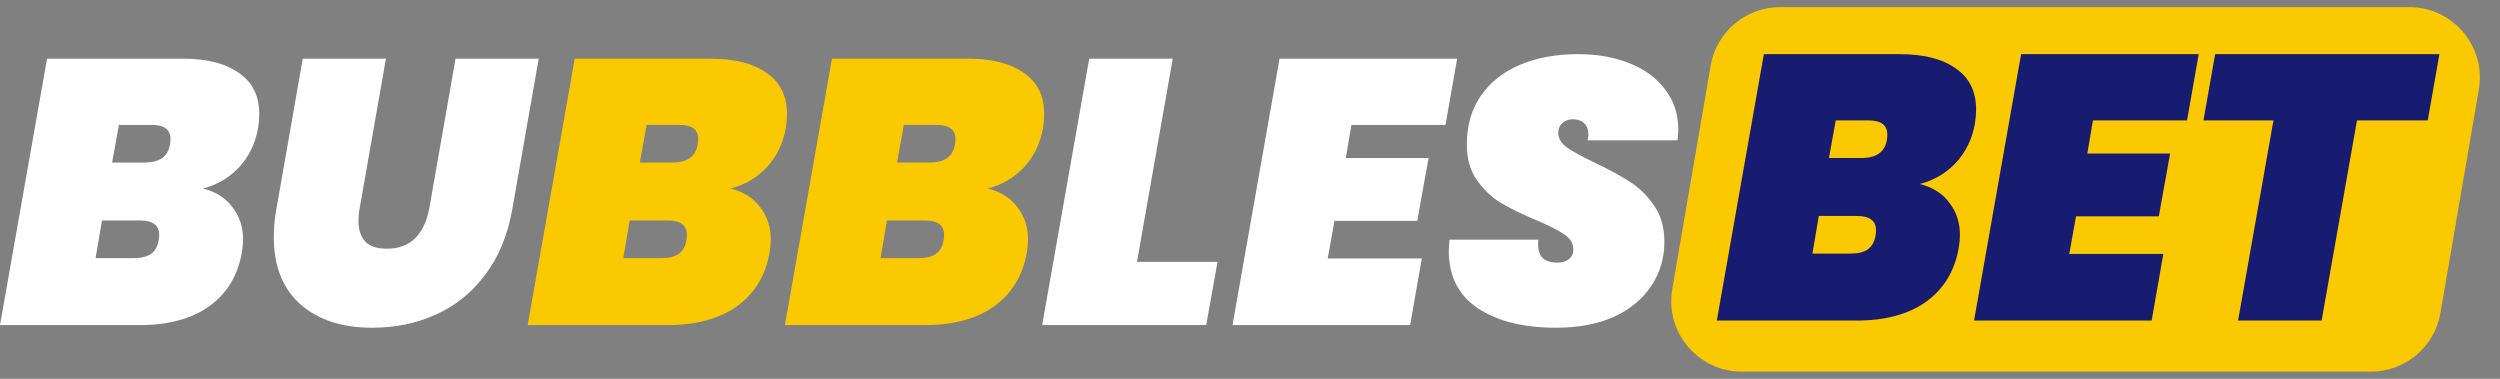 <svg width="132" height="20" viewBox="0 0 132 20" fill="none" xmlns="http://www.w3.org/2000/svg">
<rect x="0" y="0" width="132" height="20" fill="#808080" stroke="none"/>
<path d="M90.322 3.47C90.629 1.682 92.179 0.375 93.993 0.375H127.21C129.52 0.375 131.273 2.455 130.882 4.731L128.855 16.528C128.548 18.316 126.998 19.622 125.184 19.622H91.967C89.657 19.622 87.904 17.543 88.295 15.267L90.322 3.47Z" fill="#FAC900"/>
<path d="M13.63 6.754C13.484 7.575 13.146 8.27 12.616 8.84C12.087 9.396 11.451 9.767 10.709 9.952C11.398 10.125 11.921 10.456 12.279 10.946C12.65 11.423 12.835 11.986 12.835 12.635C12.835 12.847 12.815 13.072 12.775 13.31C12.563 14.542 11.987 15.496 11.047 16.171C10.12 16.834 8.894 17.165 7.371 17.165H0L2.484 3.098H9.656C10.928 3.098 11.914 3.349 12.616 3.853C13.332 4.343 13.689 5.065 13.689 6.018C13.689 6.244 13.669 6.489 13.63 6.754ZM8.981 7.608C8.994 7.542 9 7.456 9 7.35C9 7.085 8.914 6.893 8.742 6.773C8.583 6.654 8.331 6.595 7.987 6.595H6.278L5.921 8.581H7.629C8.027 8.581 8.338 8.502 8.563 8.343C8.788 8.184 8.928 7.939 8.981 7.608ZM8.384 12.655C8.398 12.588 8.404 12.502 8.404 12.396C8.404 11.893 8.067 11.641 7.391 11.641H5.384L5.047 13.628H7.053C7.451 13.628 7.755 13.555 7.967 13.409C8.192 13.251 8.331 12.999 8.384 12.655Z" fill="white"/>
<path d="M20.377 3.098L18.986 11.025C18.946 11.237 18.927 11.456 18.927 11.681C18.927 12.131 19.046 12.489 19.284 12.754C19.523 13.005 19.9 13.131 20.417 13.131C21.052 13.131 21.556 12.946 21.927 12.575C22.297 12.191 22.543 11.674 22.662 11.025L24.053 3.098H28.444L27.053 11.025C26.814 12.403 26.337 13.562 25.622 14.502C24.92 15.443 24.053 16.145 23.019 16.608C22 17.072 20.874 17.304 19.642 17.304C18.066 17.304 16.807 16.893 15.867 16.072C14.926 15.237 14.456 14.052 14.456 12.515C14.456 12.025 14.502 11.529 14.595 11.025L15.986 3.098H20.377Z" fill="white"/>
<path d="M41.492 6.754C41.346 7.575 41.009 8.27 40.479 8.84C39.949 9.396 39.313 9.767 38.571 9.952C39.26 10.125 39.783 10.456 40.141 10.946C40.512 11.423 40.697 11.986 40.697 12.635C40.697 12.847 40.678 13.072 40.638 13.31C40.426 14.542 39.85 15.496 38.909 16.171C37.982 16.834 36.757 17.165 35.233 17.165H27.862L30.346 3.098H37.518C38.79 3.098 39.777 3.349 40.479 3.853C41.194 4.343 41.552 5.065 41.552 6.018C41.552 6.244 41.532 6.489 41.492 6.754ZM36.843 7.608C36.856 7.542 36.863 7.456 36.863 7.35C36.863 7.085 36.777 6.893 36.604 6.773C36.446 6.654 36.194 6.595 35.849 6.595H34.141L33.783 8.581H35.492C35.889 8.581 36.2 8.502 36.426 8.343C36.651 8.184 36.79 7.939 36.843 7.608ZM36.247 12.655C36.26 12.588 36.267 12.502 36.267 12.396C36.267 11.893 35.929 11.641 35.253 11.641H33.247L32.909 13.628H34.916C35.313 13.628 35.618 13.555 35.83 13.409C36.055 13.251 36.194 12.999 36.247 12.655Z" fill="#FAC900"/>
<path d="M55.074 6.754C54.928 7.575 54.59 8.27 54.061 8.84C53.531 9.396 52.895 9.767 52.153 9.952C52.842 10.125 53.365 10.456 53.723 10.946C54.094 11.423 54.279 11.986 54.279 12.635C54.279 12.847 54.259 13.072 54.22 13.31C54.008 14.542 53.431 15.496 52.491 16.171C51.564 16.834 50.339 17.165 48.815 17.165H41.444L43.928 3.098H51.1C52.372 3.098 53.359 3.349 54.061 3.853C54.776 4.343 55.134 5.065 55.134 6.018C55.134 6.244 55.114 6.489 55.074 6.754ZM50.425 7.608C50.438 7.542 50.445 7.456 50.445 7.35C50.445 7.085 50.359 6.893 50.186 6.773C50.027 6.654 49.776 6.595 49.431 6.595H47.723L47.365 8.581H49.074C49.471 8.581 49.782 8.502 50.008 8.343C50.233 8.184 50.372 7.939 50.425 7.608ZM49.829 12.655C49.842 12.588 49.849 12.502 49.849 12.396C49.849 11.893 49.511 11.641 48.835 11.641H46.829L46.491 13.628H48.498C48.895 13.628 49.2 13.555 49.411 13.409C49.637 13.251 49.776 12.999 49.829 12.655Z" fill="#FAC900"/>
<path d="M60.033 13.827H64.285L63.689 17.165H55.026L57.51 3.098H61.92L60.033 13.827Z" fill="white"/>
<path d="M71.355 6.595L71.057 8.343H75.428L74.832 11.661H70.461L70.103 13.648H75.071L74.455 17.165H65.077L67.56 3.098H76.938L76.322 6.595H71.355Z" fill="white"/>
<path d="M82.157 17.304C80.435 17.304 79.058 16.959 78.024 16.271C77.004 15.582 76.495 14.575 76.495 13.251C76.495 13.118 76.508 12.919 76.534 12.655H81.223C81.183 13.065 81.243 13.37 81.402 13.568C81.574 13.767 81.852 13.867 82.236 13.867C82.475 13.867 82.674 13.807 82.832 13.688C82.991 13.568 83.071 13.396 83.071 13.171C83.071 12.853 82.912 12.588 82.594 12.376C82.289 12.164 81.793 11.913 81.104 11.621C80.349 11.303 79.726 10.999 79.236 10.707C78.76 10.416 78.342 10.019 77.985 9.515C77.627 9.012 77.448 8.383 77.448 7.628C77.448 6.634 77.693 5.78 78.183 5.065C78.687 4.336 79.382 3.787 80.269 3.416C81.157 3.045 82.17 2.859 83.309 2.859C84.329 2.859 85.237 3.018 86.031 3.336C86.839 3.654 87.469 4.118 87.919 4.727C88.382 5.323 88.614 6.032 88.614 6.853C88.614 6.959 88.601 7.144 88.575 7.409H83.826C83.852 7.25 83.866 7.144 83.866 7.091C83.866 6.84 83.793 6.648 83.647 6.515C83.501 6.369 83.303 6.297 83.051 6.297C82.826 6.297 82.64 6.363 82.495 6.495C82.349 6.628 82.276 6.8 82.276 7.012C82.276 7.303 82.428 7.562 82.733 7.787C83.038 7.999 83.521 8.264 84.183 8.581C84.939 8.939 85.561 9.277 86.051 9.595C86.555 9.913 86.985 10.336 87.343 10.866C87.7 11.383 87.879 12.019 87.879 12.774C87.879 13.635 87.647 14.409 87.184 15.098C86.733 15.787 86.078 16.33 85.217 16.727C84.356 17.112 83.336 17.304 82.157 17.304Z" fill="white"/>
<path d="M104.278 6.515C104.132 7.336 103.795 8.032 103.265 8.601C102.735 9.158 102.099 9.529 101.358 9.714C102.046 9.886 102.569 10.217 102.927 10.707C103.298 11.184 103.483 11.747 103.483 12.396C103.483 12.608 103.464 12.833 103.424 13.072C103.212 14.304 102.636 15.257 101.695 15.933C100.768 16.595 99.543 16.926 98.02 16.926H90.648L93.132 2.859H100.304C101.576 2.859 102.563 3.111 103.265 3.614C103.98 4.104 104.338 4.826 104.338 5.78C104.338 6.005 104.318 6.25 104.278 6.515ZM99.629 7.37C99.642 7.303 99.649 7.217 99.649 7.111C99.649 6.846 99.563 6.654 99.391 6.535C99.232 6.416 98.98 6.356 98.635 6.356H96.927L96.569 8.343H98.278C98.675 8.343 98.987 8.264 99.212 8.105C99.437 7.946 99.576 7.701 99.629 7.37ZM99.033 12.416C99.046 12.35 99.053 12.264 99.053 12.158C99.053 11.655 98.715 11.403 98.04 11.403H96.033L95.695 13.39H97.702C98.099 13.39 98.404 13.317 98.616 13.171C98.841 13.012 98.98 12.761 99.033 12.416Z" fill="#181C71"/>
<path d="M110.509 6.356L110.211 8.105H114.582L113.986 11.423H109.615L109.257 13.409H114.224L113.608 16.926H104.23L106.714 2.859H116.092L115.476 6.356H110.509Z" fill="#181C71"/>
<path d="M128.801 2.859L128.185 6.356H124.45L122.582 16.926H118.171L120.039 6.356H116.343L116.959 2.859H128.801Z" fill="#181C71"/>
</svg>
